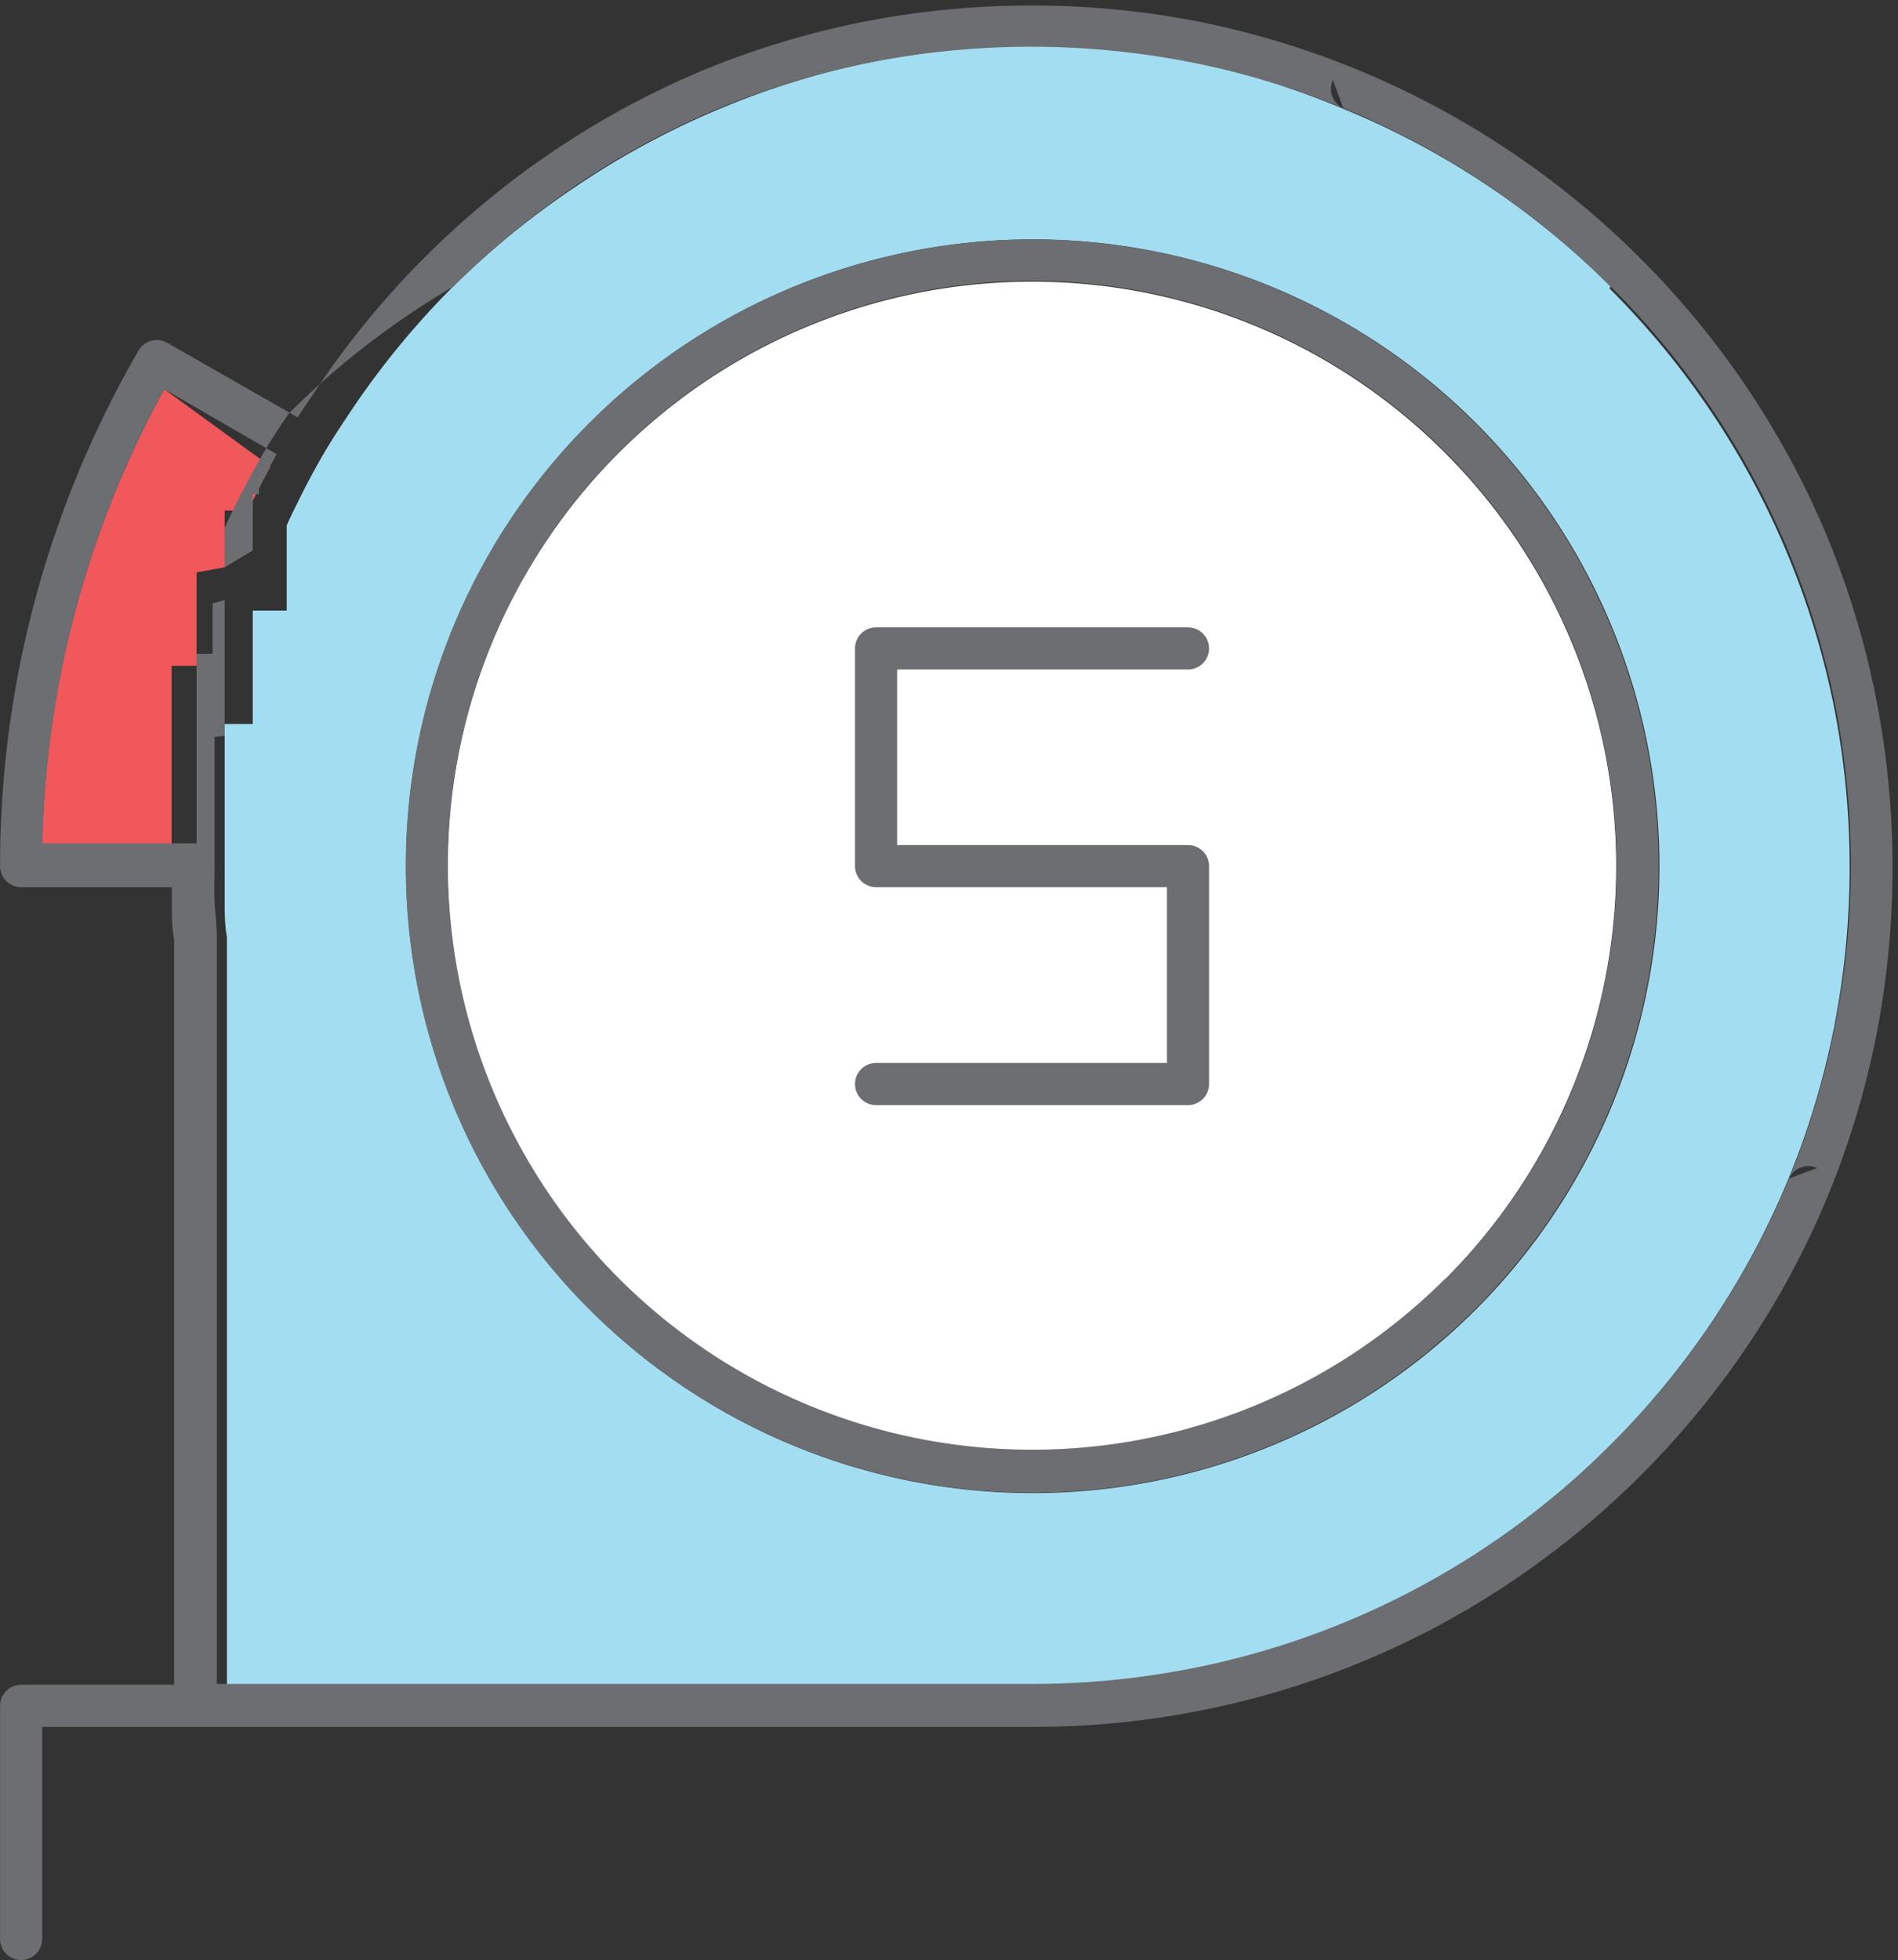 <svg xmlns="http://www.w3.org/2000/svg" viewBox="-0.002 -0.199 67.599 69.789"><rect x="-0.002" y="-0.199" width="67.599" height="69.789" fill="#333333" stroke="none"/><title>Depositphotos_103092084_111_ic</title><g data-name="Layer 2"><g data-name="Layer 1" fill-rule="evenodd"><path d="M5.85 13.66A35.13 35.13 0 0 0 1.5 29.89h4.61v-6.38H7v-3.33L8 20v-2.02h1v-.34l.05-.11c.19-.38.38-.75.58-1.12z" fill="#f1585c"/><path d="M57.36 10a29.06 29.06 0 0 0-9.46-6.3A28.91 28.91 0 0 0 42.45 2a29.48 29.48 0 0 0-11.39 0 29.11 29.11 0 0 0-5.46 1.69 29.11 29.11 0 0 0-5 2.69A29.64 29.64 0 0 0 16.14 10a29.2 29.2 0 0 0-3.64 4.43c-.34.51-.67 1-1 1.57-.32.55-.62 1.12-.9 1.69-.11.22-.22.44-.32.66l-.07.16v3.03H9v4.04H8v6.32c0 .39 0 .82.08 1.27v26.62h28.84a29.49 29.49 0 0 0 5.58-.57 29.09 29.09 0 0 0 5.4-1.64 29.09 29.09 0 0 0 9.46-6.33 29.09 29.09 0 0 0 6.33-9.46 29 29 0 0 0 1.63-5.41 29.52 29.52 0 0 0 0-11.4 29.11 29.11 0 0 0-8-14.91zM21 14.86a22.32 22.32 0 1 1-6.54 15.78A22.26 22.26 0 0 1 21 14.86z" fill="#a3ddf2"/><path d="M36.75 9.83a20.81 20.81 0 1 0 14.72 6.1 20.75 20.75 0 0 0-14.72-6.1z" fill="#fff"/><path d="M65.08 18.92A30.71 30.71 0 0 0 58.42 9a30.83 30.83 0 0 0-9.94-6.66A30.71 30.71 0 0 0 42.74.58a31.12 31.12 0 0 0-12 0A30.67 30.67 0 0 0 25 2.32 30.87 30.87 0 0 0 15.09 9a30.76 30.76 0 0 0-3.82 4.66q-.35.51-.67 1L5.94 12a.75.75 0 0 0-1 .27A36.59 36.59 0 0 0 0 30.64a.75.75 0 0 0 .75.75h5.37v.58c0 .46 0 .89.08 1.29v26.53H.75a.75.75 0 0 0-.75.75v8.3a.75.75 0 1 0 1.5 0v-7.55h35.44a30.75 30.75 0 0 0 5.86-.59 30.38 30.38 0 0 0 11-4.56 30.93 30.93 0 0 0 4.65-3.82 30.92 30.92 0 0 0 3.82-4.65 30.42 30.42 0 0 0 2.83-5.29 30.77 30.77 0 0 0 1.72-5.69 31.18 31.18 0 0 0 0-12 30.65 30.65 0 0 0-1.74-5.77zM7.57 21.28v1.8H7v6.75H1.51a35.09 35.09 0 0 1 4.34-16.17l4 2.31q-.3.55-.58 1.12l-.05.11v.2H9v2L8 20v1.17zm57.78 15.06a29 29 0 0 1-1.63 5.42.75.75 0 0 1 1-.37l-1 .37a29.1 29.1 0 0 1-6.33 9.46 29.09 29.09 0 0 1-9.46 6.33 29 29 0 0 1-5.4 1.64 29.54 29.54 0 0 1-5.58.57H7.72V33.17c0-.45-.06-.87-.08-1.26s0-.81 0-1.27v-4.6L8 26v-7.4l.07-.16c.1-.22.21-.44.32-.66.28-.57.58-1.13.9-1.69.31-.54.64-1.06 1-1.57A29.11 29.11 0 0 1 16.15 10a29.7 29.7 0 0 1 4.43-3.64 29 29 0 0 1 5-2.69 29.21 29.21 0 0 1 5.45-1.65 29.48 29.48 0 0 1 11.39 0 28.94 28.94 0 0 1 5.42 1.63.75.75 0 0 1-.37-1l.37 1A29.09 29.09 0 0 1 57.36 10a29 29 0 0 1 8 14.91 29.56 29.56 0 0 1 .56 5.7 29.26 29.26 0 0 1-.57 5.73z" fill="#6d6e71"/><path d="M36.76 8.33a22.31 22.31 0 1 0 15.78 6.54 22.26 22.26 0 0 0-15.78-6.54zm14.71 37a20.81 20.81 0 1 1 6.1-14.72 20.75 20.75 0 0 1-6.1 14.75z" fill="#6d6e71"/><path d="M42.31 23.64a.75.75 0 0 0 0-1.5H31.2a.75.75 0 0 0-.75.75v7.75a.75.75 0 0 0 .75.75h10.36v6.26H31.2a.75.75 0 1 0 0 1.5h11.11a.75.75 0 0 0 .75-.75v-7.76a.75.75 0 0 0-.75-.75H31.95v-6.25z" fill="#6d6e71"/></g></g></svg>